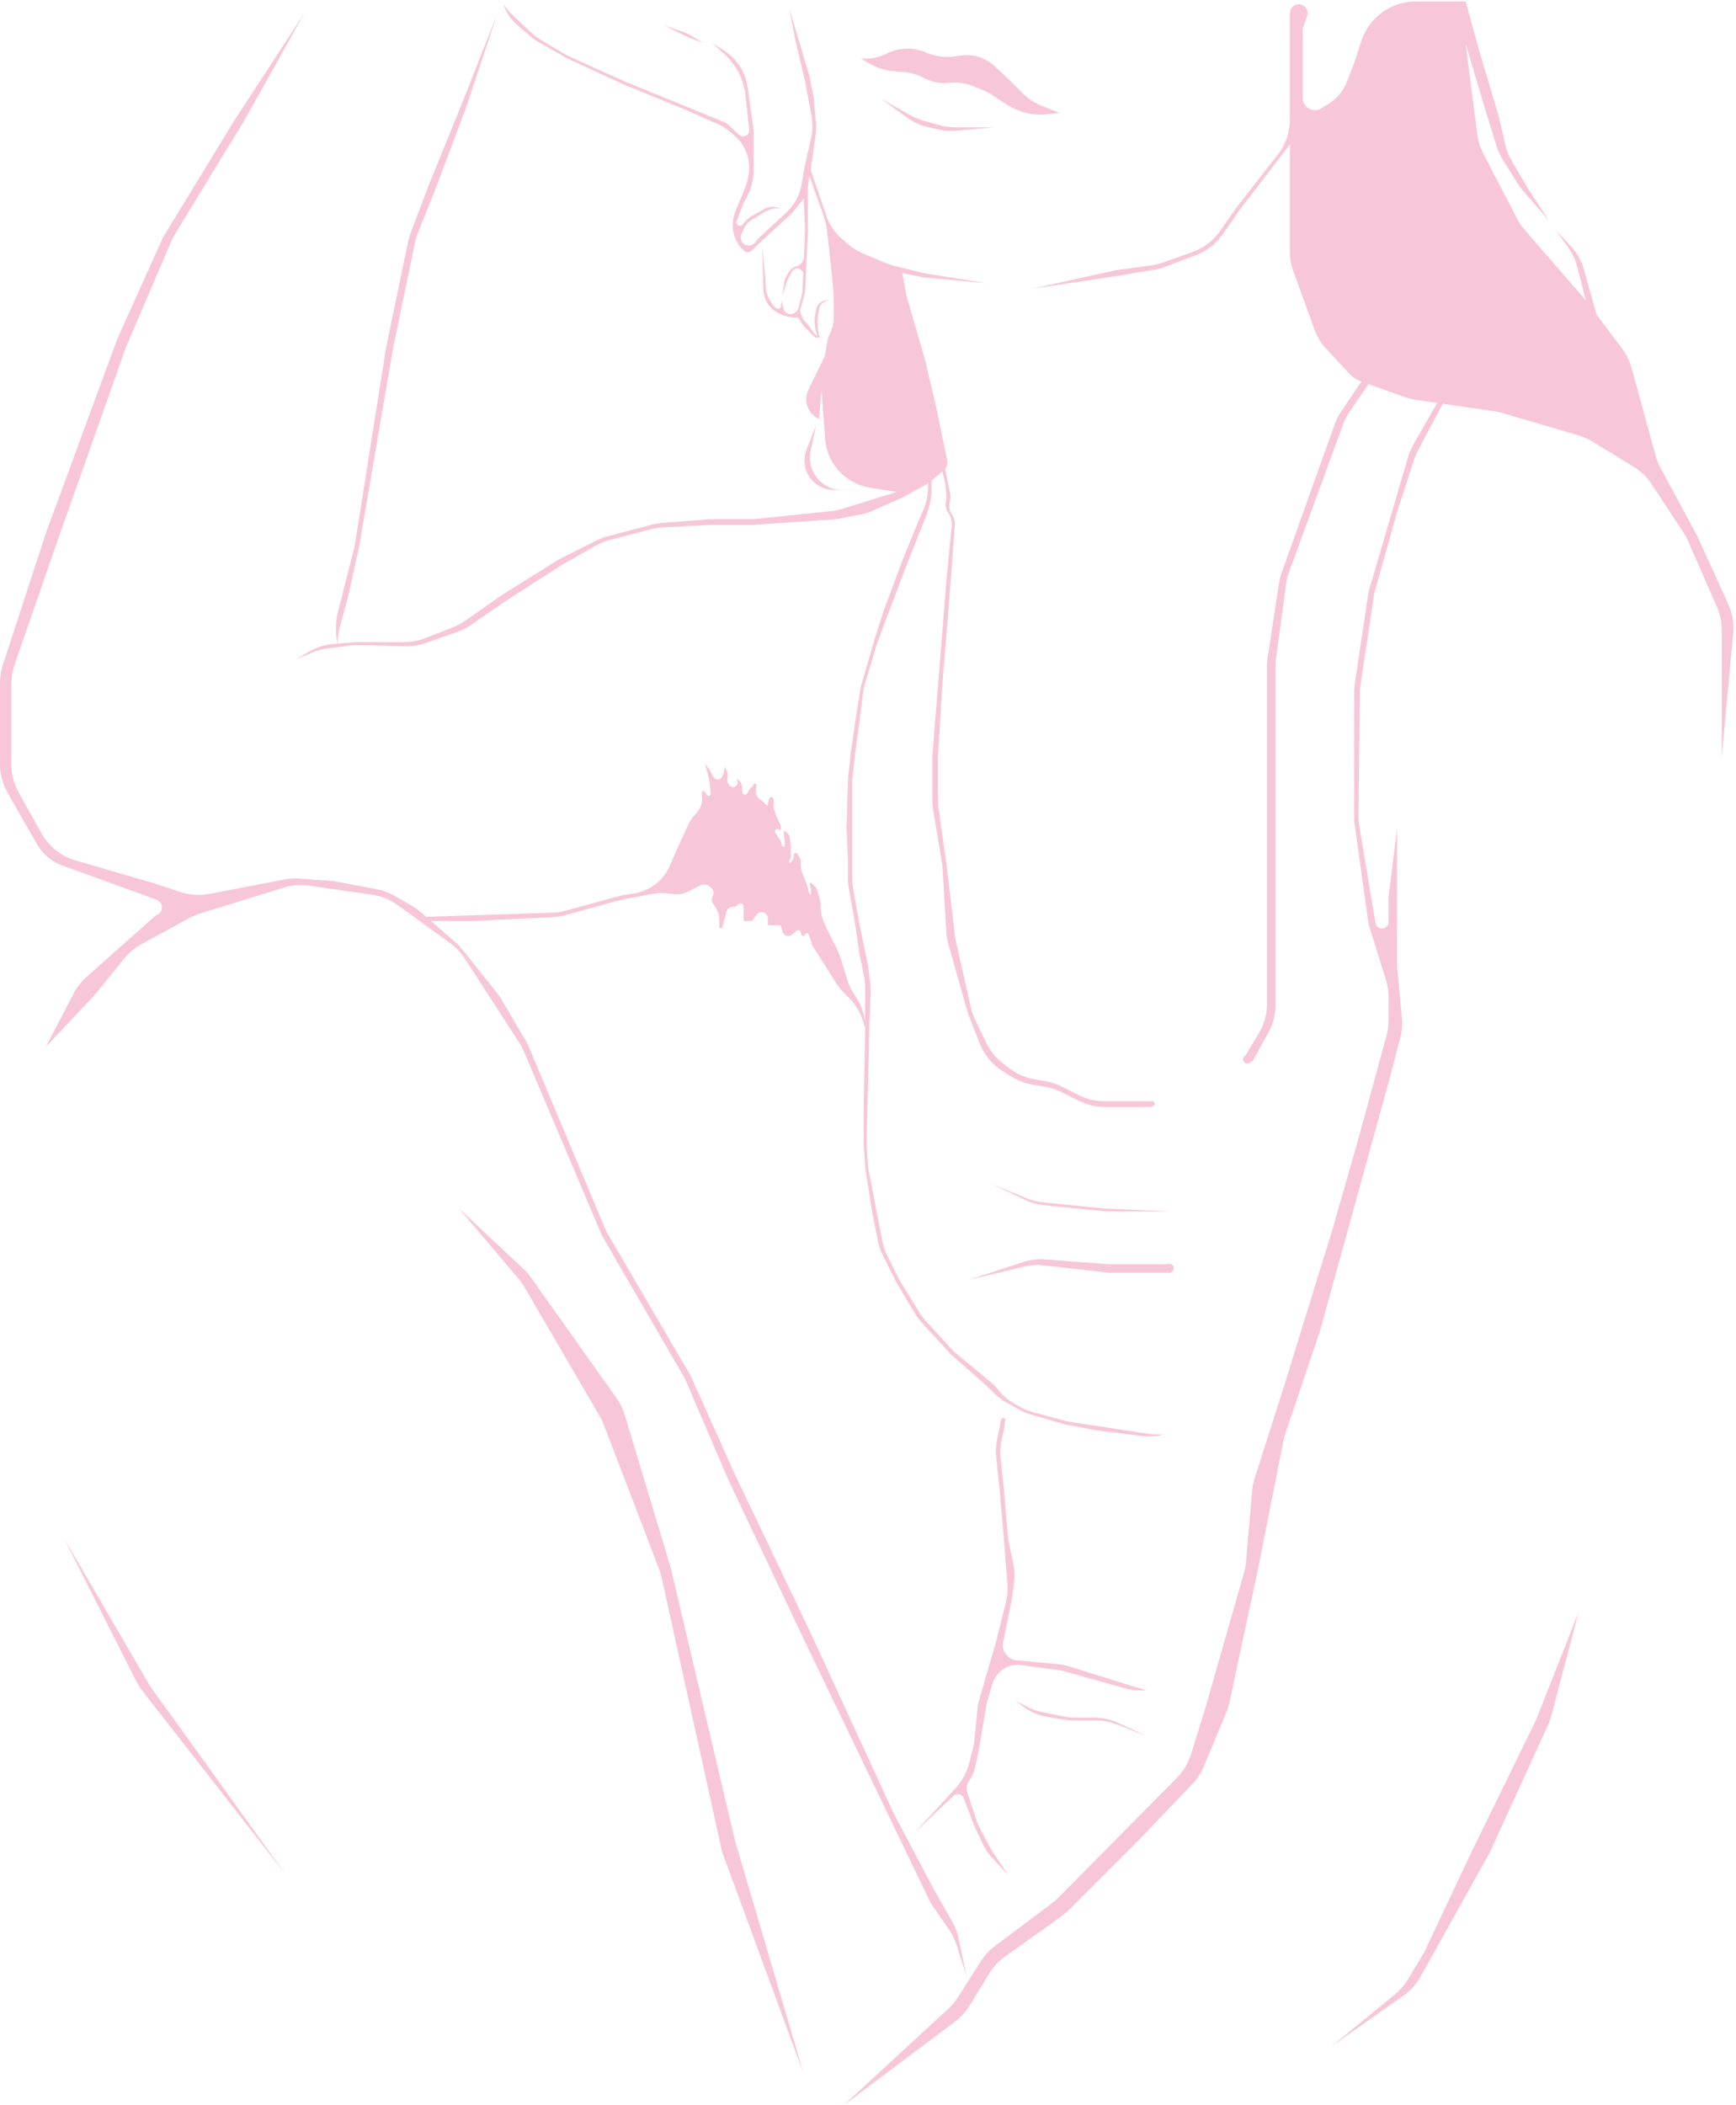 <svg width="607" height="736" viewBox="0 0 607 736" fill="none" xmlns="http://www.w3.org/2000/svg">
<path d="M390.5 96.5L360.5 101L390 94.5L402.504 92.775C403.831 92.592 405.137 92.276 406.401 91.832L416.879 88.151C420.858 86.753 424.293 84.133 426.693 80.666L432 73L446.773 54.072C447.589 53.027 448.299 51.903 448.892 50.716C450.278 47.944 451 44.886 451 41.786V34.5V15V4.608C451 2.891 452.391 1.5 454.108 1.5C456.252 1.5 457.752 3.62 457.038 5.642L455.824 9.081C455.61 9.689 455.5 10.329 455.5 10.974V23.5V34.226C455.5 36.586 457.414 38.5 459.774 38.5C460.575 38.5 461.36 38.275 462.039 37.85L464.714 36.179C467.497 34.439 469.646 31.85 470.842 28.793L473.5 22L476.004 14.308C478.685 6.074 486.362 0.5 495.022 0.5H512.5L517 17L524 40.5L526.317 50.542C526.77 52.503 527.516 54.384 528.53 56.122L534 65.5L541.5 77L532.533 66.688C531.845 65.897 531.221 65.053 530.665 64.165L525.386 55.718C524.466 54.246 523.741 52.66 523.231 51L520 40.5L512.5 15.5L516.549 46.993C516.847 49.313 517.55 51.563 518.626 53.64L530.405 76.386C531.132 77.79 532.024 79.104 533.061 80.298L554.5 105L551.443 93.153C550.82 90.739 549.751 88.463 548.291 86.441L544 80.5L549.115 85.916C551.338 88.27 552.957 91.129 553.831 94.247L558.25 110L567.216 121.955C568.725 123.967 569.841 126.245 570.506 128.671L578.899 159.306C579.298 160.764 579.862 162.172 580.579 163.503L593.5 187.5L604.294 211.164C605.74 214.333 606.332 217.825 606.014 221.293L602 265V220.193C602 217.428 601.427 214.692 600.316 212.16L590.182 189.055C589.728 188.02 589.187 187.026 588.565 186.082L577.464 169.239C575.841 166.777 573.695 164.704 571.177 163.169L556.738 154.365C555.252 153.459 553.655 152.751 551.986 152.258L525.372 144.405C524.458 144.135 523.527 143.931 522.585 143.795L504.5 141.169L495.826 157.449C495.277 158.481 494.818 159.559 494.457 160.671L488.5 179L480.5 207.5L475.5 241L475.019 285.235C475.006 286.41 475.097 287.582 475.29 288.741L481 323C481.782 325.52 485.5 324.957 485.5 322.318V313.5L488.5 289.5V313.5V337.5L490.182 355.999C490.392 358.315 490.197 360.65 489.605 362.9L485.5 378.5L461.5 465.5L449 502.5L440 548L429.886 595.199C429.629 596.397 429.263 597.569 428.791 598.7L420.931 617.565C419.985 619.836 418.629 621.912 416.929 623.69L398 643.5L373.67 667.83C372.891 668.609 372.049 669.322 371.153 669.962L351.316 684.131C349.128 685.694 347.277 687.683 345.875 689.977L338.999 701.229C337.678 703.39 335.959 705.281 333.933 706.8L295 736L331.597 702.255C332.86 701.09 333.968 699.767 334.893 698.319L343.047 685.556C344.339 683.535 345.983 681.763 347.901 680.324L367.819 665.385C368.605 664.796 369.347 664.149 370.038 663.451L411.559 621.478C413.82 619.193 415.496 616.397 416.447 613.326L421.5 597L434.97 549.855C435.323 548.621 435.555 547.356 435.666 546.078L437.808 521.228C437.936 519.747 438.228 518.286 438.679 516.87L449 484.5L466 429.5L475 398L484.795 362.084C485.263 360.369 485.5 358.599 485.5 356.822V348.539C485.5 346.525 485.196 344.522 484.597 342.598L478.987 324.566C478.663 323.524 478.425 322.457 478.274 321.376L473.5 287V241.984C473.5 240.996 473.573 240.009 473.719 239.032L478.5 207L492.338 159.759C492.778 158.258 493.392 156.814 494.168 155.457L502.5 140.879L494.991 139.789C493.667 139.597 492.366 139.272 491.107 138.82L478.5 134.295L471.91 143.937C470.974 145.307 470.211 146.788 469.641 148.347L450.746 199.962C450.25 201.317 449.902 202.721 449.708 204.15L446 231.5V287V351.349C446 354.728 445.144 358.052 443.512 361.01L438.227 370.589C438.079 370.857 437.854 371.073 437.58 371.21L436.713 371.643C435.118 372.441 433.784 370.196 435.247 369.176C435.414 369.06 435.554 368.91 435.658 368.736L440.15 361.25C442.015 358.142 443 354.585 443 350.96V287V233.017C443 232.007 443.076 230.999 443.229 230.001L447.21 203.9C447.403 202.636 447.717 201.394 448.147 200.19L466.654 148.37C467.216 146.796 467.973 145.299 468.907 143.913L476 133.397C474.357 132.808 472.881 131.831 471.695 130.551L463.742 121.961C461.932 120.007 460.531 117.711 459.621 115.208L452.204 94.811C451.408 92.621 451 90.308 451 87.977V50.5L433 74L427.544 81.882C425.236 85.215 421.969 87.768 418.178 89.203L407.345 93.302C406.118 93.766 404.848 94.109 403.555 94.324L390.5 96.5Z" fill="#F7C7D9"/>
<path d="M304.186 22.321L301 20.5H302.587C305.16 20.5 307.698 19.901 310 18.75L310.094 18.703C312.334 17.583 314.804 17 317.308 17C319.416 17 321.503 17.413 323.451 18.215L324.014 18.447C327.275 19.79 330.843 20.209 334.326 19.659L335.747 19.435C337.565 19.148 339.422 19.213 341.216 19.627C343.694 20.199 345.976 21.419 347.828 23.162L353.5 28.5L357.597 32.597C359.512 34.512 361.797 36.019 364.312 37.025L370.5 39.5L365.63 39.987C362.265 40.324 358.87 39.801 355.761 38.469L355.061 38.169C354.022 37.724 353.023 37.191 352.074 36.578L346.714 33.109C345.574 32.371 344.363 31.752 343.098 31.26L339.625 29.91C337.245 28.984 334.674 28.656 332.137 28.954C329.112 29.31 326.048 28.774 323.324 27.412L322.617 27.058C320.557 26.029 318.322 25.398 316.029 25.198L312.376 24.881C309.493 24.63 306.699 23.756 304.186 22.321Z" fill="#F7C7D9"/>
<path d="M317.292 41.19L308 34.5L318.465 40.36C319.817 41.118 321.253 41.715 322.743 42.141L328.307 43.73C330.094 44.241 331.943 44.5 333.801 44.5H347.5L334.259 45.704C332.101 45.9 329.925 45.744 327.816 45.242L324.346 44.416C321.806 43.811 319.41 42.715 317.292 41.19Z" fill="#F7C7D9"/>
<path d="M323 97L315.5 95.5L317 103.5L323.5 126L327.5 143L331.138 160.734C331.37 161.864 331.14 163.04 330.5 164L332.235 172.676C332.41 173.548 332.388 174.447 332.173 175.31L332.085 175.659C331.714 177.144 332.013 178.718 332.903 179.964C333.612 180.957 333.951 182.166 333.862 183.383L332.5 202L329.5 239.5L328 264V280.079C328 281.025 328.067 281.97 328.201 282.907L331 302.5L334 328L339.496 352.276C339.831 353.754 340.333 355.189 340.992 356.554L344.884 364.616C346.274 367.497 348.336 370.002 350.895 371.921L353.158 373.619C355.684 375.513 358.621 376.782 361.731 377.323L365.608 377.997C367.526 378.331 369.384 378.942 371.125 379.813L377.277 382.889C380.054 384.277 383.116 385 386.221 385H402.392C402.464 385 402.535 384.992 402.605 384.975C403.696 384.715 404.209 386.267 403.178 386.709L402.682 386.922C402.562 386.974 402.433 387 402.302 387H386.221C383.116 387 380.054 386.277 377.277 384.889L371.125 381.813C369.384 380.942 367.526 380.331 365.608 379.997L360.855 379.17C358.309 378.728 355.873 377.796 353.682 376.426L350.591 374.495C346.96 372.225 344.153 368.85 342.583 364.865L338.5 354.5L331.593 330.097C331.199 328.703 330.957 327.271 330.872 325.825L329.5 302.5L326.272 283.133C326.091 282.046 326 280.946 326 279.845V264L328 239.5L331 202L332.764 183.916C332.917 182.353 332.524 180.787 331.654 179.481L331.498 179.246C331.168 178.752 330.926 178.206 330.782 177.63C330.596 176.886 330.578 176.11 330.728 175.358L330.8 174.999C330.933 174.337 330.966 173.658 330.899 172.986L330.5 169L329.5 164.833L325.7 168V171.48C325.7 173.482 325.399 175.473 324.808 177.386L324 180L318 195L310 216L306.5 225.5L302.481 238.896C302.161 239.963 301.931 241.056 301.792 242.162L300.5 252.5L299 263.5L298 272.5V290V300.5V307.228C298 308.407 298.104 309.584 298.311 310.744L300.5 323L303.5 337.5L304.298 343.881C304.432 344.959 304.479 346.045 304.437 347.13L304 358.5L303 400L303.5 408L306.5 423.5L308.48 433.796C308.825 435.59 309.414 437.329 310.232 438.963L314.5 447.5L321.5 458.874C322.165 459.956 322.932 460.971 323.79 461.907L333.5 472.5L346.548 483.298C347.513 484.097 348.38 485.006 349.131 486.008C350.365 487.654 351.907 489.044 353.671 490.103L356.085 491.551C357.687 492.512 359.416 493.244 361.221 493.726L373.5 497L401.501 501.271C402.499 501.424 403.507 501.5 404.517 501.5H407L406.624 501.594C404.229 502.193 401.743 502.343 399.293 502.037L383 500L372.5 498L360.71 494.631C359.241 494.212 357.826 493.626 356.491 492.884L351.949 490.36C350.324 489.458 348.833 488.333 347.519 487.019L345 484.5L332.5 473.5L322.381 462.502C321.463 461.503 320.648 460.414 319.95 459.25L313.5 448.5L308.698 438.896C307.903 437.306 307.323 435.617 306.975 433.874L305 424L302.5 408L302 400V386.5L302.5 359.5L301.924 357.483C300.99 354.215 299.239 351.239 296.835 348.835L296.5 348.5L295.068 347.068C294.026 346.026 293.102 344.872 292.314 343.627L284.111 330.675C284.037 330.559 283.978 330.434 283.935 330.304L282.729 326.687C282.524 326.072 281.64 326.118 281.5 326.75C281.36 327.382 280.476 327.428 280.271 326.813L279.946 325.837C279.735 325.206 278.947 324.998 278.452 325.443L277.077 326.681C275.895 327.745 274.006 327.19 273.588 325.656L273 323.5H271H268.5V321.112C268.5 320.733 268.402 320.36 268.215 320.03C267.419 318.624 265.43 318.529 264.504 319.852L263 322H260V317C260 315.847 258.491 315.415 257.88 316.392L257.843 316.451C257.63 316.793 257.255 317 256.853 317H256.243C255.215 317 254.316 317.691 254.051 318.684L252.5 324.5H251.5V321.5C251.5 319.877 250.974 318.298 250 317L249.181 315.636C248.762 314.937 248.762 314.063 249.181 313.364C249.67 312.55 249.583 311.513 248.965 310.792L248.56 310.32C247.643 309.25 246.116 308.942 244.856 309.572L240.572 311.714C238.897 312.551 237.007 312.858 235.154 312.593L233.409 312.344C231.814 312.116 230.192 312.15 228.607 312.443L217.5 314.5L197.619 319.952C196.21 320.339 194.764 320.569 193.306 320.641L165.5 322H150.692L159.121 329.305C160.038 330.1 160.882 330.977 161.64 331.925L173.605 346.881C174.201 347.626 174.743 348.413 175.226 349.235L184.5 365L212 430.5L241.5 481L257 515.5L283.5 571L312.5 634L326.5 660.5L332.949 671.786C333.977 673.584 334.719 675.532 335.149 677.558L338 691L334.415 679.847C333.808 677.959 332.925 676.173 331.793 674.545L326.412 666.811C325.805 665.938 325.268 665.019 324.807 664.06L281 573L254.5 517L239.5 482L210.5 432L183.178 367.597C182.727 366.534 182.185 365.513 181.557 364.543L162.527 335.132C161.187 333.062 159.476 331.257 157.48 329.809L139.011 316.41C136.377 314.499 133.316 313.259 130.095 312.799L107.952 309.636C105.021 309.217 102.033 309.455 99.204 310.331L69.906 319.409C68.638 319.802 67.413 320.32 66.248 320.955L49.46 330.113C47.175 331.359 45.156 333.039 43.515 335.059L33 348L16 366L25.802 347.248C26.925 345.101 28.428 343.175 30.239 341.565L41 332L54.157 320.305C54.384 320.103 54.642 319.939 54.922 319.819C57.279 318.809 57.183 315.435 54.772 314.56L21.766 302.591C18.044 301.241 14.921 298.613 12.957 295.175L2.635 277.111C0.908 274.09 0 270.669 0 267.189V238.683C0 236.574 0.333 234.479 0.988 232.475L16 186.5L41 118.5L57 83L82 42L106.5 4.5L85.5 42L61.244 81.78C60.749 82.592 60.312 83.439 59.937 84.314L44 121.5L20.5 188L5.107 232.312C4.374 234.422 4 236.641 4 238.875V267.3C4 270.71 4.872 274.063 6.533 277.041L14.506 291.338C17.065 295.927 21.328 299.325 26.373 300.796L54.5 309L63.047 311.849C66.295 312.932 69.766 313.162 73.128 312.52L99.454 307.487C101.144 307.164 102.869 307.06 104.586 307.178L116.5 308L131.706 310.877C133.887 311.289 135.984 312.062 137.911 313.163L143.802 316.53C144.931 317.175 145.995 317.929 146.978 318.781L149 320.533L193.158 319.077C194.714 319.026 196.259 318.793 197.761 318.383L217.5 313L221.448 312.415C227.354 311.54 232.336 307.564 234.5 302L238 294L240.793 288.014C241.262 287.01 241.874 286.079 242.61 285.251L243.74 283.98C244.874 282.705 245.5 281.057 245.5 279.351V277.638C245.5 277.548 245.476 277.459 245.431 277.38C245.13 276.852 245.822 276.322 246.253 276.753L246.869 277.369C246.954 277.454 247.014 277.564 247.041 277.682C247.22 278.488 248.394 278.451 248.486 277.63L248.491 277.578C248.497 277.526 248.497 277.474 248.492 277.422L248.166 274.161C248.056 273.056 247.853 271.961 247.561 270.889L246.5 267L248 269L249.519 271.659C249.817 272.179 250.37 272.5 250.969 272.5C251.601 272.5 252.179 272.143 252.461 271.577L253 270.5L253.5 268L254.5 270.5L254.336 272.408C254.276 273.107 254.495 273.802 254.946 274.34L255.175 274.613C255.386 274.864 255.672 275.043 255.99 275.123C256.824 275.331 257.669 274.824 257.877 273.99L257.887 273.951C257.961 273.656 257.949 273.347 257.853 273.059L257.5 272L258.597 273.097C259.175 273.675 259.5 274.459 259.5 275.277V276.782C259.5 277.211 259.774 277.591 260.181 277.727C260.651 277.884 261.165 277.671 261.386 277.228L261.842 276.315C261.947 276.106 262.084 275.916 262.249 275.751L263.374 274.626C263.455 274.545 263.5 274.436 263.5 274.322C263.5 273.868 264.112 273.724 264.315 274.13L264.433 274.367C264.477 274.454 264.494 274.552 264.482 274.648L264.304 276.067C264.119 277.546 264.825 278.995 266.103 279.762L266.414 279.949C266.471 279.983 266.524 280.024 266.571 280.071L267.954 281.454C268.214 281.714 268.649 281.446 268.532 281.096C268.511 281.033 268.509 280.966 268.525 280.901L268.925 279.3C268.973 279.107 269.092 278.939 269.257 278.829C269.788 278.474 270.5 278.855 270.5 279.494V282.14C270.5 282.379 270.538 282.615 270.614 282.841L271.255 284.764C271.418 285.254 271.616 285.732 271.847 286.194L272.951 288.401C272.983 288.466 273 288.538 273 288.611V290.038C273 290.307 272.623 290.368 272.538 290.113C272.514 290.042 272.458 289.986 272.387 289.962L272.103 289.868C271.56 289.687 271 290.09 271 290.662V290.731C271 290.906 271.052 291.078 271.149 291.224L272.914 293.871C272.971 293.956 273.013 294.051 273.037 294.15L273.403 295.61C273.546 296.183 274.367 296.164 274.483 295.584C274.494 295.528 274.497 295.471 274.491 295.415L274 291C274 290.631 274.446 290.446 274.707 290.707L275.757 291.757C275.915 291.915 276.017 292.119 276.049 292.34L276.412 294.885C276.471 295.294 276.5 295.708 276.5 296.121V299.837C276.5 299.944 276.475 300.05 276.427 300.146L275.959 301.081C275.812 301.376 276.124 301.688 276.419 301.541C276.472 301.514 276.517 301.474 276.55 301.424L277.226 300.41C277.405 300.143 277.5 299.828 277.5 299.507V298.948C277.5 298.673 277.655 298.423 277.9 298.3C278.239 298.131 278.65 298.251 278.845 298.575L279.655 299.924C279.881 300.301 280 300.732 280 301.171V302.51C280 303.493 280.2 304.466 280.587 305.369L281.5 307.5L282.5 310.5L282.971 312.383C282.99 312.459 283.034 312.526 283.097 312.572C283.411 312.808 283.804 312.406 283.568 312.091C283.524 312.032 283.5 311.96 283.5 311.886V310.829C283.5 310.611 283.465 310.395 283.396 310.188L283.085 309.256C283.033 309.099 283.074 308.926 283.191 308.809C283.362 308.638 283.638 308.638 283.809 308.809L285.097 310.097C285.362 310.362 285.556 310.687 285.664 311.046L286.478 313.759C286.824 314.914 287 316.112 287 317.318C287 319.085 287.378 320.833 288.11 322.442L289.5 325.5L292.746 331.992C293.248 332.996 293.664 334.04 293.991 335.113L296.192 342.344C296.728 344.106 297.505 345.786 298.501 347.336L299.454 348.817C300.806 350.92 301.752 353.258 302.242 355.71L302.5 357V352.5V345.082C302.5 343.698 302.356 342.317 302.071 340.962L300.5 333.5L299 323L296.811 310.744C296.604 309.584 296.5 308.407 296.5 307.228V300.5L296 289.5L296.5 272.5L297.5 263L299 252.5L301 240L303.5 231.5L305.5 224.5L309 213.5L315.5 196L321 182.5L322.823 178.333C323.929 175.805 324.5 173.076 324.5 170.316V169L315.5 174L305.08 178.585C303.698 179.193 302.251 179.643 300.768 179.925L292.5 181.5L263.5 183.5H249L231.565 184.394C230.192 184.465 228.83 184.676 227.5 185.026L213.047 188.83C211.356 189.275 209.731 189.939 208.214 190.806L196.5 197.5L177 210L164.69 218.49C163.236 219.492 161.657 220.298 159.992 220.885L148.957 224.78C146.671 225.587 144.258 225.971 141.835 225.915L125.478 225.534C124.494 225.511 123.51 225.561 122.533 225.683L114.658 226.668C112.894 226.888 111.167 227.343 109.523 228.02L103.5 230.5L108.067 227.813C110.656 226.291 113.554 225.37 116.547 225.121L118 225C117.668 223.672 117.5 222.308 117.5 220.938V219.009C117.5 217.343 117.708 215.683 118.12 214.069L124 191L135 121.5L142.68 84.539C142.893 83.514 143.186 82.508 143.556 81.53L150 64.5L161 37.5L174 4.5L163 37.5L152.5 65.5L146.154 81.365C145.719 82.453 145.38 83.577 145.142 84.724L137.5 121.5L125.5 191.5L121.5 209.5L119 218.5L118.434 221.048C118.145 222.345 118 223.671 118 225L124 224.5H141.264C143.733 224.5 146.181 224.043 148.484 223.151L158.238 219.376C159.74 218.794 161.167 218.033 162.487 217.109L175.5 208L195.5 195.5L208.648 188.926C209.879 188.31 211.171 187.823 212.502 187.473L227.789 183.45C228.928 183.151 230.09 182.952 231.263 182.857L248 181.5H263.5L290.533 178.703C291.841 178.568 293.133 178.304 294.389 177.915L313.5 172L291.185 171.27C286.361 171.113 282.3 167.61 281.437 162.86C281.097 160.99 281.284 159.063 281.976 157.293L285.417 148.5L283.454 157.529C283.1 159.156 283.108 160.842 283.477 162.466C284.62 167.497 289.007 171.128 294.163 171.311L313.5 172L304.217 170.52C295.115 169.068 288.417 161.217 288.417 152L287.245 136.293L286.417 146.5C282.6 144.845 280.854 140.404 282.522 136.593L283 135.5L288.417 124.5L289.214 119.717C289.404 118.579 289.762 117.475 290.278 116.444C291.082 114.837 291.5 113.065 291.5 111.268V103.5L290.5 92.5L289.186 80.67C289.062 79.559 288.846 78.46 288.538 77.384L288 75.5L283 61.5L282.5 65.5V81L281.612 100.095C281.538 101.693 281.272 103.275 280.821 104.809L279.735 108.5L279.963 109.394C280.315 110.773 281.031 112.031 282.037 113.037C282.345 113.345 282.627 113.678 282.881 114.033L284.54 116.357C284.839 116.775 285.263 117.088 285.75 117.25L285.392 116.033C284.806 114.039 284.694 111.935 285.066 109.889L285.373 108.199C285.457 107.737 285.624 107.294 285.865 106.891C286.569 105.718 287.837 105 289.206 105H290.5L289.203 105.216C288.133 105.395 287.213 106.074 286.728 107.044C286.577 107.346 286.472 107.669 286.416 108.003L286.08 110.018C285.698 112.315 285.791 114.666 286.356 116.925L286.5 117.5C286.776 117.592 286.71 118 286.419 118H285.189C285.068 118 284.952 117.952 284.866 117.866L281.772 114.772C281.258 114.258 280.797 113.696 280.395 113.092L279 111H278.106C276.389 111 274.691 110.632 273.127 109.921L272.452 109.615C270.849 108.886 269.482 107.724 268.506 106.259C267.522 104.783 266.974 103.06 266.925 101.287L266.5 86L267.5 96L267.8 100.495C267.93 102.456 268.628 104.337 269.807 105.909L270.861 107.314C270.953 107.437 271.068 107.541 271.199 107.62L271.544 107.826C272.295 108.277 273.224 107.622 273.053 106.763C273.018 106.591 273.029 106.412 273.085 106.246L273.5 105V105.809C273.5 106.267 273.574 106.721 273.719 107.156L274.045 108.134C274.326 108.979 275.039 109.608 275.912 109.782C276.604 109.921 277.323 109.758 277.888 109.334L278.115 109.164C278.687 108.734 279.095 108.121 279.268 107.427L280.342 103.132C280.447 102.712 280.512 102.282 280.536 101.85L280.86 96.02C280.932 94.716 279.794 93.672 278.502 93.857C277.87 93.947 277.315 94.324 276.998 94.879L275.837 96.911C275.613 97.303 275.428 97.716 275.285 98.144L273.5 103.5L274.243 98.67C274.412 97.572 274.836 96.529 275.482 95.625L276.21 94.606C276.72 93.892 277.467 93.383 278.318 93.171C279.908 92.773 281.045 91.375 281.11 89.738L281.5 80L281 69.5L277.977 73.279C277.327 74.092 276.614 74.853 275.845 75.555L265.5 85L262.809 87.691C262.313 88.187 261.58 88.36 260.915 88.138C260.642 88.047 260.394 87.894 260.191 87.691L259.224 86.724C258.743 86.243 258.329 85.701 257.992 85.111L257.738 84.666C256.922 83.239 256.423 81.653 256.274 80.015L256.256 79.818C256.088 77.963 256.34 76.094 256.993 74.351L257.5 73L260 67L260.719 65.082C261.238 63.699 261.593 62.26 261.776 60.794L261.825 60.4C261.941 59.469 261.969 58.529 261.906 57.592C261.646 53.691 259.847 50.054 256.905 47.48L255.642 46.374C254.222 45.132 252.623 44.11 250.899 43.344L240 38.5L218 29.5L198.5 20.5L188.696 14.959C187.568 14.321 186.505 13.575 185.521 12.732L180.987 8.846C180.33 8.283 179.717 7.67 179.154 7.013L179.058 6.901C177.699 5.315 176.66 3.481 176 1.5L176.647 2.363C177.215 3.12 177.836 3.836 178.505 4.505L180.5 6.5L185.921 11.534C186.971 12.508 188.122 13.367 189.355 14.096L198.5 19.5L218.5 28.5L240.5 37.5L253.246 42.693C253.744 42.896 254.201 43.189 254.594 43.557L258.352 47.08C259.736 48.377 262 47.396 262 45.5L260.5 32L259.943 29.77C259.32 27.28 258.224 24.933 256.714 22.857L256.181 22.123C255.396 21.044 254.504 20.046 253.52 19.144L249 15L253.272 17.746C255.076 18.906 256.659 20.379 257.946 22.095C259.626 24.334 260.761 26.934 261.261 29.688L261.5 31L263.5 45.5V60.5L263.403 61.469C263.137 64.129 262.34 66.709 261.06 69.056L260 71L257.607 77.222C257.537 77.405 257.51 77.603 257.53 77.798C257.657 79.068 259.388 79.377 259.906 78.211C259.968 78.072 260.055 77.945 260.163 77.837L261.15 76.85C261.714 76.286 262.353 75.802 263.048 75.41L267.077 73.144C268.905 72.116 271.124 72.062 273 73C271.065 72.677 269.079 73.063 267.405 74.086L262.663 76.984C261.579 77.646 260.719 78.618 260.194 79.774L259.255 81.839C258.795 82.85 258.97 84.037 259.701 84.873C260.886 86.226 263.015 86.146 264.094 84.707L264.794 83.775C264.931 83.592 265.085 83.422 265.253 83.267L274.836 74.42C276.915 72.501 278.505 70.113 279.471 67.454C279.823 66.486 280.09 65.49 280.269 64.477L281.5 57.5L283.56 48.574C284.18 45.887 284.238 43.101 283.73 40.391L281.5 28.5L278 13.5L276 3L283 26.5L284.5 34L285.289 42.673C285.429 44.219 285.389 45.776 285.17 47.313L284.5 52L283.5 59.5L289.5 77L289.719 77.438C290.895 79.79 292.523 81.886 294.509 83.608L296.566 85.391C298.178 86.788 300.004 87.918 301.973 88.739L309.615 91.923C310.537 92.307 311.487 92.622 312.456 92.864L323 95.5L345 99L323 97Z" fill="#F7C7D9"/>
<path d="M358.086 442.816L338.5 447.5L357.739 441.226C360.222 440.417 362.84 440.101 365.445 440.298L388 442H407L408.636 441.84C410.569 441.652 411.078 444.438 409.203 444.945C409.068 444.982 408.929 445 408.79 445H388L364.988 442.395C362.68 442.134 360.345 442.276 358.086 442.816Z" fill="#F7C7D9"/>
<path d="M358.315 419.462L347 414L358.795 418.881C360.589 419.623 362.481 420.1 364.412 420.297L386 422.5L409 423.5H386.5L365.02 421.352C362.691 421.119 360.422 420.48 358.315 419.462Z" fill="#F7C7D9"/>
<path d="M349.5 499L350.032 496.339C350.198 495.508 351.407 495.567 351.491 496.411C351.497 496.47 351.496 496.53 351.487 496.589L351 500L350.257 503.22C349.756 505.391 349.621 507.631 349.859 509.847L351 520.5L352.5 538L354.321 546.742C354.771 548.899 354.861 551.116 354.587 553.302L354 558L351 573L350.804 573.736C349.893 577.151 352.467 580.5 356 580.5L369.907 581.804C371.299 581.934 372.672 582.21 374.006 582.627L396 589.5L401 591H398.747C396.924 591 395.11 590.751 393.355 590.259L371 584L356 582C351.848 582 348.191 584.731 347.011 588.712L345 595.5L342.5 610.5L340.871 618.236C340.626 619.403 340.177 620.517 339.545 621.529L338.677 622.917C338.235 623.625 338 624.443 338 625.277C338 625.756 338.077 626.232 338.229 626.686L341.477 636.43C341.825 637.475 342.259 638.489 342.774 639.463L346.5 646.5L352.5 655.5L347.143 649.786C345.723 648.271 344.548 646.545 343.659 644.669L340.5 638L337.014 628.704C336.5 627.334 334.833 626.817 333.634 627.656C333.545 627.719 333.46 627.788 333.381 627.862L320 640.5L334.5 624.75L335.656 623.181C337.204 621.08 338.326 618.698 338.958 616.167L340.155 611.379C340.385 610.461 340.549 609.528 340.646 608.586L341.813 597.312C341.937 596.106 342.171 594.915 342.512 593.752L348 575L351.708 560.169C352.232 558.07 352.413 555.9 352.243 553.744L351 538L349.5 520.5L348.327 509.548C348.11 507.528 348.203 505.487 348.601 503.495L349.5 499Z" fill="#F7C7D9"/>
<path d="M357.477 596.406L355 594.5L358.87 596.584C360.614 597.523 362.487 598.197 364.429 598.586L372.058 600.112C373.35 600.37 374.663 600.5 375.98 600.5H382.584C385.493 600.5 388.367 601.135 391.006 602.36L401 607L390.525 602.885C388.196 601.97 385.715 601.5 383.212 601.5H375.59C374.532 601.5 373.475 601.416 372.43 601.249L366.512 600.302C363.223 599.776 360.117 598.436 357.477 596.406Z" fill="#F7C7D9"/>
<path d="M240.5 13L232.5 9L238.036 10.845C239.342 11.281 240.599 11.85 241.789 12.543L246 15L240.5 13Z" fill="#F7C7D9"/>
<path d="M181.372 447.167L160.5 422.5L183.033 443.624C184.008 444.539 184.89 445.549 185.664 446.64L215.603 488.827C216.859 490.597 217.819 492.56 218.445 494.639L234.5 548L257 643.5L281 725L252.5 647.5L231.321 551.457C231.107 550.487 230.822 549.534 230.466 548.607L211.081 498.018C210.694 497.008 210.226 496.031 209.681 495.096L183.38 450.008C182.794 449.005 182.123 448.054 181.372 447.167Z" fill="#F7C7D9"/>
<path d="M47.618 587.753L22.5 538L52.5 589.5L100 655.5L49.704 591.043C48.903 590.017 48.205 588.915 47.618 587.753Z" fill="#F7C7D9"/>
<path d="M537 601.5L552 563.5L542.436 599.843C542.146 600.946 541.762 602.021 541.288 603.059L521 647.5L496.713 691.034C495.256 693.645 493.233 695.896 490.792 697.622L465.5 715.5L487.817 697.2C489.592 695.744 491.104 693.994 492.285 692.025L498 682.5L514.5 647.5L537 601.5Z" fill="#F7C7D9"/>
</svg>
